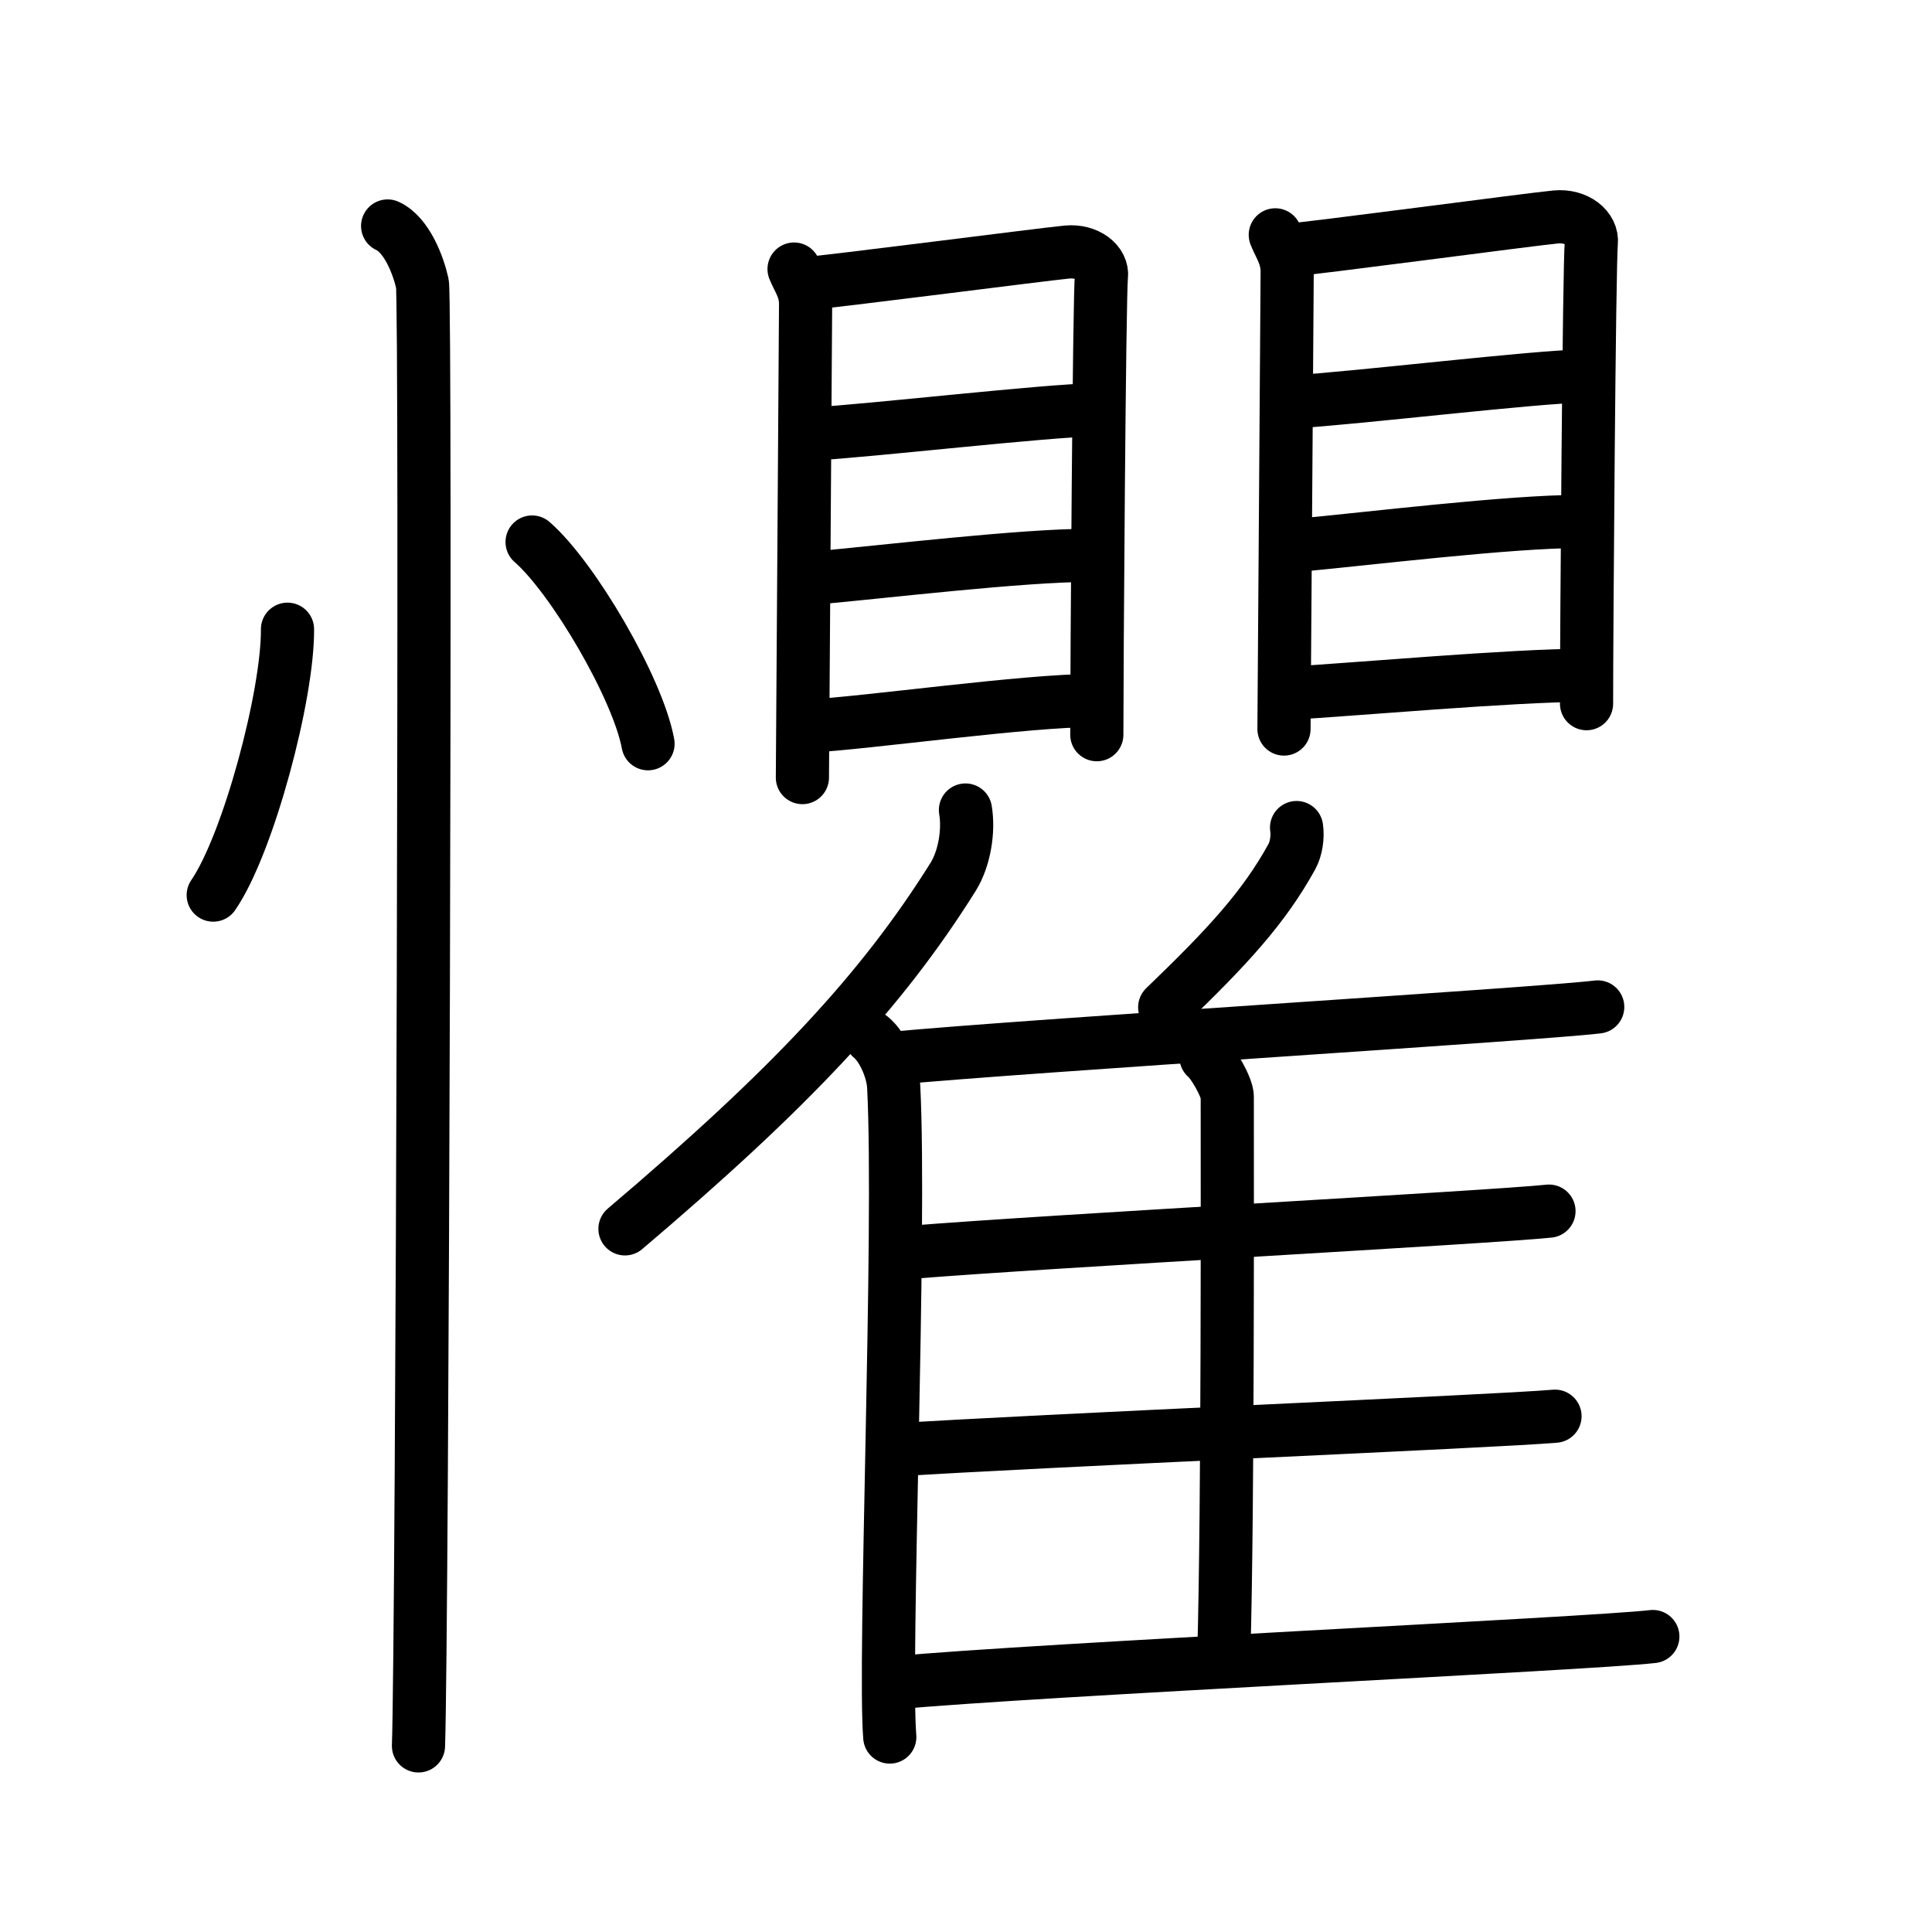 <svg xmlns="http://www.w3.org/2000/svg" width="109" height="109" viewBox="0 0 109 109"><g xmlns:kvg="http://kanjivg.tagaini.net" id="kvg:StrokePaths_061fc" style="fill:none;stroke:#000000;stroke-width:3;stroke-linecap:round;stroke-linejoin:round;"><g id="kvg:061fc" kvg:element="&#25084;"><g id="kvg:061fc-g1" kvg:element="&#24516;" kvg:variant="true" kvg:original="&#24515;" kvg:position="left" kvg:radical="general"><path id="kvg:061fc-s1" kvg:type="&#12756;" d="M16.22,35.5c0.03,3.7-2.21,12.12-4.19,15"/><path id="kvg:061fc-s2" kvg:type="&#12756;" d="M30.02,30.58c2.31,2.01,5.97,8.26,6.54,11.38"/><path id="kvg:061fc-s3" kvg:type="&#12753;" d="M21.87,12.75c1.09,0.5,1.74,2.25,1.96,3.25c0.22,1,0,76.25-0.22,82.5"/></g><g id="kvg:061fc-g2" kvg:element="&#30655;" kvg:position="right"><g id="kvg:061fc-g3" kvg:position="top"><g id="kvg:061fc-g4" kvg:element="&#30446;" kvg:position="left"><path id="kvg:061fc-s4" kvg:type="&#12753;" d="M44.8,15.18c0.26,0.64,0.65,1.11,0.65,1.97c0,0.85-0.18,26.3-0.18,26.72"/><path id="kvg:061fc-s5" kvg:type="&#12757;a" d="M45.37,16.01c1.5-0.11,13.46-1.66,14.83-1.79c1.14-0.11,2.04,0.6,1.94,1.38c-0.12,1-0.26,21.99-0.26,25.85"/><path id="kvg:061fc-s6" kvg:type="&#12752;a" d="M45.87,24.48c2.96-0.15,13.42-1.35,15.82-1.35"/><path id="kvg:061fc-s7" kvg:type="&#12752;a" d="M45.99,32.61c3.98-0.36,11.66-1.28,15.52-1.28"/><path id="kvg:061fc-s8" kvg:type="&#12752;a" d="M45.59,40.97c3.42-0.19,12.27-1.45,16.12-1.45"/></g><g id="kvg:061fc-g5" kvg:element="&#30446;" kvg:position="right"><path id="kvg:061fc-s9" kvg:type="&#12753;" d="M71.95,13.25c0.27,0.68,0.67,1.18,0.67,2.09c0,0.9-0.18,25.34-0.18,25.79"/><path id="kvg:061fc-s10" kvg:type="&#12757;a" d="M72.53,14.13c1.54-0.11,13.84-1.76,15.25-1.89c1.17-0.11,2.09,0.63,2,1.47c-0.12,1.06-0.27,21.89-0.27,25.99"/><path id="kvg:061fc-s11" kvg:type="&#12752;a" d="M73.05,22.66c3.04-0.15,13.8-1.44,16.27-1.44"/><path id="kvg:061fc-s12" kvg:type="&#12752;a" d="M73.17,30.77c4.09-0.38,11.99-1.35,15.96-1.35"/><path id="kvg:061fc-s13" kvg:type="&#12752;a" d="M72.76,39.11c3.51-0.2,12.61-1.01,16.58-1.01"/></g></g><g id="kvg:061fc-g6" kvg:element="&#38585;" kvg:position="bottom"><g id="kvg:061fc-g7" kvg:element="&#20155;" kvg:variant="true" kvg:original="&#20154;"><path id="kvg:061fc-s14" kvg:type="&#12754;" d="M54.47,45.7c0.2,1.19-0.06,2.74-0.69,3.76c-4.06,6.49-9.21,11.97-18.52,19.87"/><path id="kvg:061fc-s15" kvg:type="&#12753;" d="M49.14,58.52c0.7,0.58,1.23,1.87,1.28,2.78c0.42,8.1-0.57,32.48-0.22,36.7"/></g><path id="kvg:061fc-s16" kvg:type="&#12754;" d="M73.15,46.69c0.08,0.52-0.02,1.2-0.27,1.65c-1.57,2.84-3.57,5.03-7.17,8.49"/><path id="kvg:061fc-s17" kvg:type="&#12752;b" d="M50.22,59.72c8.1-0.76,36.45-2.49,39.92-2.91"/><path id="kvg:061fc-s18" kvg:type="&#12753;a" d="M68.04,59.64c0.39,0.3,1.2,1.71,1.2,2.23c0,5.25,0.04,23.05-0.19,31.32"/><path id="kvg:061fc-s19" kvg:type="&#12752;b" d="M51.3,70.66c7.65-0.63,32.81-1.98,36.09-2.33"/><path id="kvg:061fc-s20" kvg:type="&#12752;b" d="M50.38,81.81c8.07-0.53,33.89-1.61,37.35-1.91"/><path id="kvg:061fc-s21" kvg:type="&#12752;b" d="M50.38,94.95c8.1-0.76,39.4-2.21,42.87-2.62"/></g></g></g></g></svg>